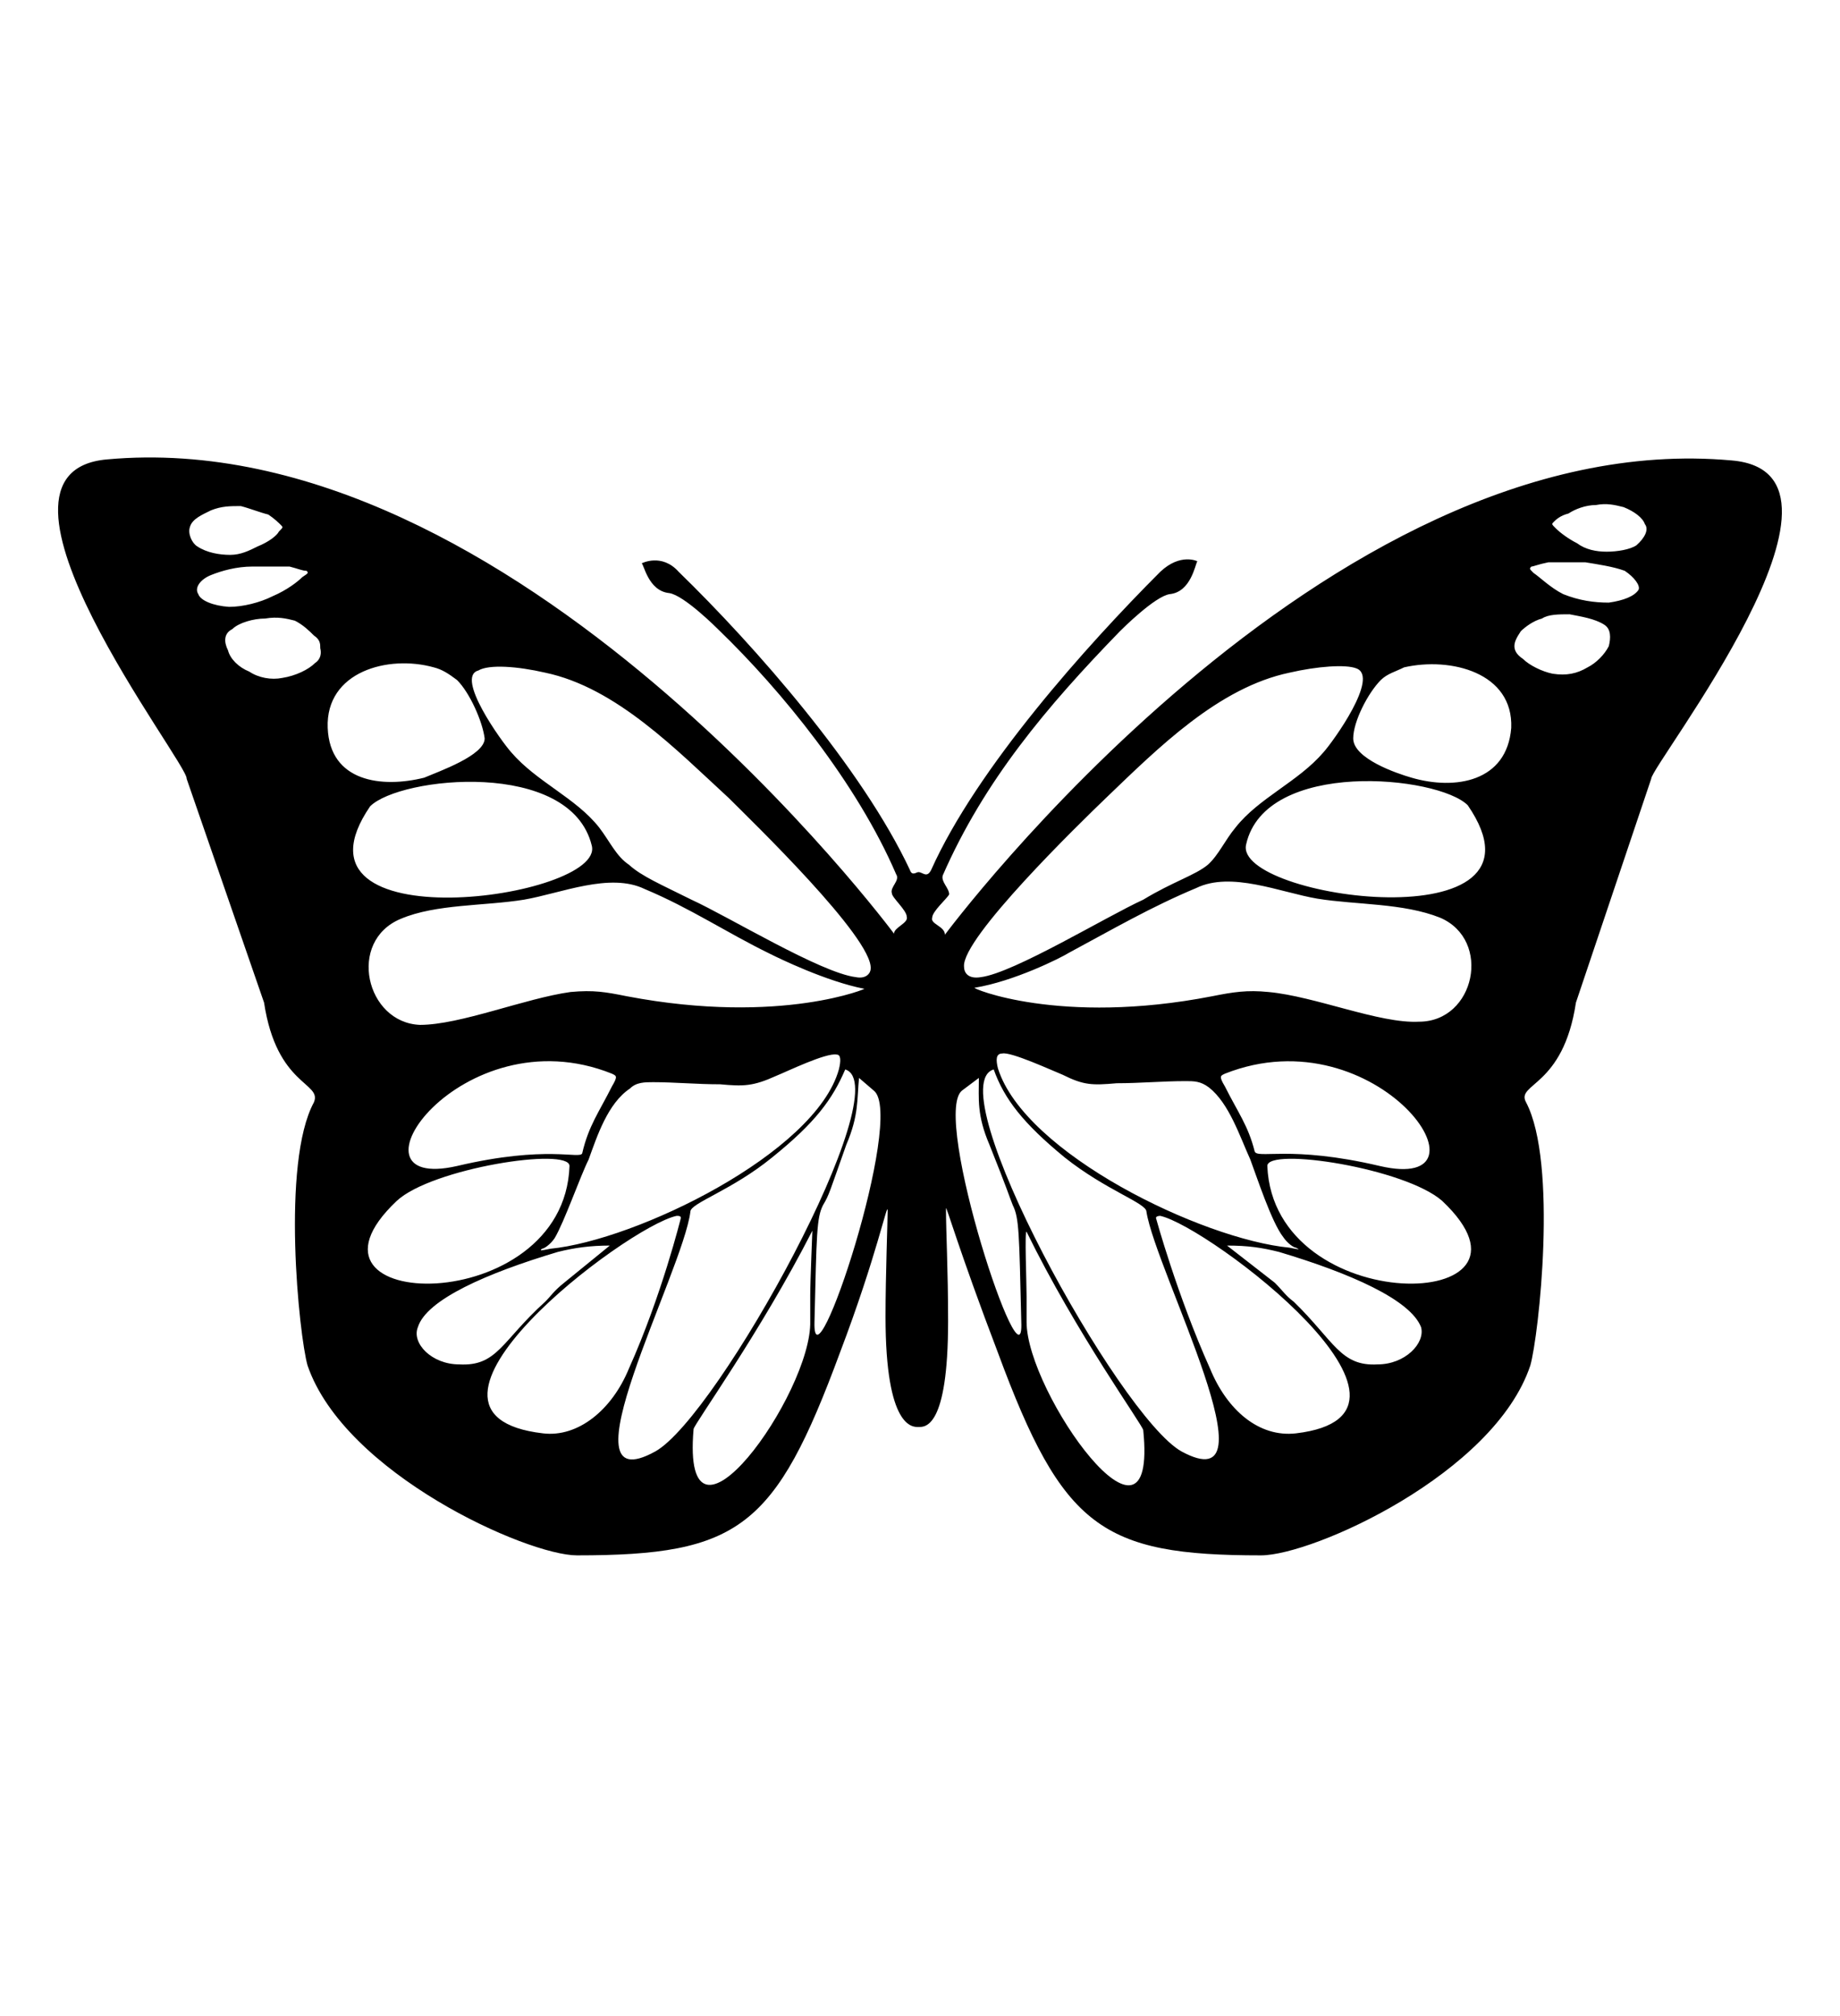 <?xml version="1.0" encoding="utf-8"?>
<!-- Generator: Adobe Illustrator 19.0.0, SVG Export Plug-In . SVG Version: 6.00 Build 0)  -->
<svg version="1.1" id="Capa_1" xmlns="http://www.w3.org/2000/svg" xmlns:xlink="http://www.w3.org/1999/xlink" x="0px" y="0px"
	 viewBox="-210 325.9 173.5 190" style="enable-background:new -210 325.9 173.5 190;" xml:space="preserve">
<path d="M-46.7,369.3c-38.4-3.5-74.2,44.7-74.2,44.7c0-0.8-1.4-1-1.2-1.6c0-0.6,1.4-1.8,1.6-2.2c0-0.6-0.8-1.2-0.6-1.8
	c3.9-8.9,9.8-15.9,16.7-23c0.2-0.2,3.3-3.3,4.7-3.5c2-0.2,2.4-2.8,2.6-3.1c0,0-1.6-0.8-3.5,1c-6.9,6.9-17.3,18.5-21.6,28.1
	c-0.4,0.8-0.8,0.2-1.2,0.2c-0.2,0-0.6,0.4-0.8-0.2c-4.5-9.6-14.6-21.1-21.8-28.1c-1.6-1.8-3.5-0.8-3.5-0.8c0.2,0,0.6,2.6,2.6,2.8
	c1.4,0.2,4.5,3.3,4.7,3.5c5.9,5.7,13,14.4,16.7,23c0.4,0.6-0.6,1.2-0.4,1.8c0,0.4,1.4,1.6,1.4,2.2c0.2,0.6-1.2,1-1.2,1.6
	c0,0-35.8-48.2-74.2-44.7c-13.8,1.2,7.7,28.7,7.5,30.1l7.3,21.1c1.2,7.9,5.5,7.5,4.7,9.4c-3.1,5.7-1.4,22-0.6,24.8
	c3.5,10.2,20.7,17.9,25.4,17.9c15.3,0,18.7-2.6,24.8-19.1c3.5-9.2,4.5-14.4,4.5-13.4c0,1-0.2,6.1-0.2,10c0,10.6,2.6,10.4,3.1,10.4
	c0.6,0,2.8,0.2,2.8-10c0-4.9-0.2-8.3-0.2-10.6c0-0.4,1.2,3.9,4.9,13.6c6.1,16.5,9.8,19.1,24.8,19.1c4.9,0,22-7.7,25.4-17.9
	c0.8-2.8,2.6-19.1-0.4-24.8c-1-1.8,3.5-1.4,4.7-9.4l7.1-21.1C-54.3,398-32.7,370.5-46.7,369.3z M-164.9,389.1c1-0.6,3.7-0.4,6.3,0.2
	c6.7,1.4,12.4,7.3,17.3,11.8c2.2,2.2,13.6,13.2,13.4,16.1c0,0.4-0.4,1-1.4,0.8c-3.3-0.4-12-5.7-15.5-7.3c-2.8-1.4-4.7-2.2-5.9-3.3
	c-1.2-0.8-1.8-2.2-2.8-3.5c-2.2-2.8-5.9-4.3-8.3-7.1C-162.7,395.8-167.1,389.7-164.9,389.1z M-154.5,435.2c0.8-2.2,1.8-5.3,3.9-6.7
	c0.6-0.6,1.4-0.6,2.2-0.6c2,0,4.1,0.2,6.3,0.2c2.2,0.2,3.1,0.2,5.3-0.8c1-0.4,4.7-2.2,5.7-2c0.4,0,0.4,0.6,0.2,1.4
	c-2.2,7.9-19.1,16.1-27.2,16.9c-1,0.2-1,0.2-0.8,0c0.2,0,0.8-0.4,1.2-1C-156.8,441.1-155.3,436.8-154.5,435.2z M-166.9,435.8
	c-11.4,2.6,0.4-14.4,14.6-8.7c0.4,0.2,0.6,0.2,0,1.2c-1.2,2.4-2.2,3.7-2.8,6.3C-155.3,435.2-158.4,433.8-166.9,435.8z M-150.9,419.8
	c-2-0.4-3.1-0.6-5.3-0.4c-4.3,0.6-10.4,3.1-14.2,3.1c-5.1-0.2-6.9-7.9-1.8-10c3.3-1.4,7.9-1.2,11.6-1.8c3.5-0.6,8.1-2.6,11.4-1
	c4.3,1.8,7.7,4.1,11.8,6.1c0.8,0.4,5.3,2.6,8.9,3.3C-127.9,418.9-136.2,422.6-150.9,419.8z M-192.1,375.6c0.2-0.8,1.2-1.2,2-1.6
	c1-0.4,1.8-0.4,2.8-0.4c0.8,0.2,1.8,0.6,2.6,0.8c0.6,0.4,1,0.8,1.2,1c0.2,0.2,0.2,0.2-0.2,0.6c-0.2,0.4-1,1-2,1.4
	c-0.8,0.4-1.6,0.8-2.6,0.8s-2.2-0.2-3.1-0.8C-191.9,377.1-192.3,376.2-192.1,375.6z M-191.3,381.9c-0.4-0.6,0.2-1.4,1.2-1.8
	c1-0.4,2.4-0.8,3.9-0.8c1.4,0,2.6,0,3.5,0c0.8,0.2,1.2,0.4,1.6,0.4c0.2,0.2,0.2,0.2-0.4,0.6c-0.4,0.4-1.4,1.2-2.8,1.8
	c-1.2,0.6-2.8,1-4.1,1C-189.9,383-191.1,382.5-191.3,381.9z M-180.3,388.4c-0.6,0.6-1.8,1.2-3.1,1.4c-1,0.2-2.2,0-3.1-0.6
	c-1-0.4-1.8-1.2-2-2c-0.4-0.8-0.4-1.6,0.4-2c0.6-0.6,2-1,3.1-1c1.2-0.2,2,0,2.8,0.2c0.8,0.4,1.4,1,1.8,1.4c0.6,0.4,0.6,0.8,0.6,1.2
	C-179.7,387.4-179.7,388-180.3,388.4z M-179.1,394.5c-0.2-5.3,5.7-6.9,10-5.7c0.8,0.2,1.4,0.6,2.2,1.2c1.2,1.2,2.4,3.9,2.6,5.5
	c0,1.6-4.3,3.1-5.7,3.7C-174,400.2-178.9,399.6-179.1,394.5z M-175.1,401.9c2.8-2.8,18.9-4.5,20.9,3.7
	C-152.9,410.6-184,414.9-175.1,401.9z M-172.6,439.1c3.3-3.1,16.3-5.1,16.3-3.3C-156.8,450.3-183.8,449.7-172.6,439.1z
	 M-166.7,454.5c-2.6,0-4.5-2-3.9-3.5c0.8-2.6,6.5-5.1,13.2-7.1c1.6-0.4,3.1-0.6,4.9-0.6l-4.3,3.5c-1,0.8-1.2,1.2-1.8,1.8
	C-162.7,452.3-163.1,454.7-166.7,454.5z M-158.8,461c-15.5-1.8,7.9-19.5,12.6-20.5c0.2,0,0.4,0,0.4,0.2c0,0-1.8,7.3-4.9,14.2
	C-152.3,458.8-155.5,461.4-158.8,461z M-148.2,462.7c-9.2,5.1,2.6-16.9,3.3-22.6c0-0.8,3.9-2,7.7-5.1c4.1-3.3,5.7-5.5,6.9-8.3
	C-125.2,428.3-142.3,459.4-148.2,462.7z M-144.6,460.6c0-0.4,6.3-9.1,11.2-18.7c0,0,0,0,0,0c0,0,0,0,0,0c0,0.2-0.2,4.7-0.2,6.1
	c0,1,0,1.8,0,2.4C-133.4,457.2-145.8,474.5-144.6,460.6z M-133.2,450.5c0.2-8.3,0.2-9.8,0.8-11c0.6-1,0.6-1.2,2.2-5.7
	c1.2-2.8,1-4.3,1.2-6.3l1.4,1.2C-124.6,431.1-133.4,457.6-133.2,450.5z M-105.7,401.1c4.9-4.7,10.6-10.4,17.3-11.8
	c2.6-0.6,5.3-0.8,6.3-0.4c2.2,0.8-2.2,6.9-3.1,7.9c-2.4,2.8-6.1,4.3-8.3,7.1c-1,1.2-1.6,2.6-2.6,3.5c-1.2,1-3.3,1.6-6.1,3.3
	c-3.5,1.6-12.2,6.9-15.3,7.3c-1.2,0.2-1.6-0.4-1.6-1C-119.3,414.3-108.2,403.5-105.7,401.1z M-119.3,428.7l1.6-1.2
	c0,2-0.2,3.5,1,6.3c1.8,4.5,1.8,4.7,2.2,5.7c0.6,1.2,0.6,2.6,0.8,11C-113.4,457.6-122.2,431.1-119.3,428.7z M-113.2,450.5
	c0-0.6,0-1.4,0-2.4c0-1.4-0.2-6.3,0-6.1c4.7,9.6,11,18.3,11,18.7C-100.8,474.5-113.2,457.2-113.2,450.5z M-98.6,462.7
	c-5.9-3.3-23-34.4-17.7-36c1,2.8,2.8,5.1,6.7,8.3c3.9,3.1,7.7,4.3,7.7,5.1C-101,445.8-89.4,467.7-98.6,462.7z M-92.1,435.2
	c0.6,1.6,2,5.9,3.1,7.3c0.4,0.6,1,1,1.2,1c0.4,0.2,0.4,0.2-0.6,0c-8.3-0.8-25-8.9-27.5-16.9c-0.2-0.8-0.2-1.4,0.4-1.4
	c0.8-0.2,4.7,1.6,5.7,2c2,1,2.8,1,5.1,0.8c2.2,0,4.3-0.2,6.5-0.2c0.8,0,1.4,0,2.2,0.6C-94.1,429.9-93.1,433-92.1,435.2z
	 M-94.5,427.1c14.4-5.7,26.2,11.4,14.6,8.7c-8.5-2-11.6-0.6-11.8-1.4c-0.6-2.4-1.6-3.7-2.8-6.1C-95.1,427.3-94.9,427.3-94.5,427.1z
	 M-87.8,461c-3.5,0.4-6.5-2.2-8.1-6.1c-3.1-6.9-5.1-14.2-5.1-14.2c0-0.2,0.4-0.2,0.4-0.2C-96,441.5-72.6,459.2-87.8,461z
	 M-80.1,454.5c-3.5,0.2-4.1-2.2-7.9-5.9c-0.8-0.6-1-1-1.8-1.8l-4.5-3.5c2,0,3.3,0.2,4.9,0.6c6.7,2,12.4,4.5,13.4,7.1
	C-75.6,452.5-77.5,454.5-80.1,454.5z M-90.5,435.8c0-1.8,13,0.2,16.5,3.3C-62.8,449.7-89.9,450.3-90.5,435.8z M-76.2,422.2
	c-3.7,0.2-9.8-2.4-14.2-2.8c-2-0.2-3.3,0-5.3,0.4c-14.4,2.8-22.8-0.8-22.4-0.8c3.7-0.6,8.1-2.8,8.9-3.3c4.1-2.2,7.7-4.3,12-6.1
	c3.3-1.6,7.9,0.4,11.4,1c3.7,0.6,8.1,0.4,11.6,1.8C-69.3,414.5-70.9,422.2-76.2,422.2z M-92.5,405.5c1.8-8.1,18.1-6.5,20.9-3.7
	C-62.6,414.9-93.7,410.6-92.5,405.5z M-67.5,394.5c-0.4,5.1-5.3,5.9-9.4,4.7c-1.4-0.4-5.5-1.8-5.5-3.7c0-1.6,1.4-4.3,2.6-5.5
	c0.6-0.6,1.4-0.8,2.2-1.2C-73.2,387.8-67.3,389.3-67.5,394.5z M-58.3,386.8c-0.4,0.8-1.2,1.6-2,2c-1,0.6-2,0.8-3.3,0.6
	c-1-0.2-2.2-0.8-2.8-1.4c-0.6-0.4-0.8-0.8-0.8-1.2s0.2-0.8,0.6-1.4c0.4-0.4,1.2-1,2-1.2c0.6-0.4,1.6-0.4,2.6-0.4
	c1,0.2,2.4,0.4,3.3,1C-58.1,385.2-58.1,386-58.3,386.8z M-55.5,381.5c-0.4,0.6-1.4,1-2.8,1.2c-1.4,0-2.8-0.2-4.3-0.8
	c-1.2-0.6-2.2-1.6-2.8-2c-0.4-0.4-0.4-0.4-0.2-0.6c0.2,0,0.6-0.2,1.6-0.4c0.8,0,2,0,3.5,0c1.2,0.2,2.6,0.4,3.7,0.8
	C-55.9,380.3-55.3,381.1-55.5,381.5z M-55.7,377.3c-0.6,0.4-1.8,0.6-2.8,0.6s-2-0.2-2.8-0.8c-0.8-0.4-1.6-1-2-1.4
	c-0.4-0.4-0.4-0.4-0.2-0.6c0.2-0.2,0.6-0.6,1.4-0.8c0.6-0.4,1.6-0.8,2.6-0.8c1-0.2,1.8,0,2.6,0.2c1,0.4,1.8,1,2,1.6
	C-54.5,375.8-54.9,376.6-55.7,377.3z"/>
</svg>
